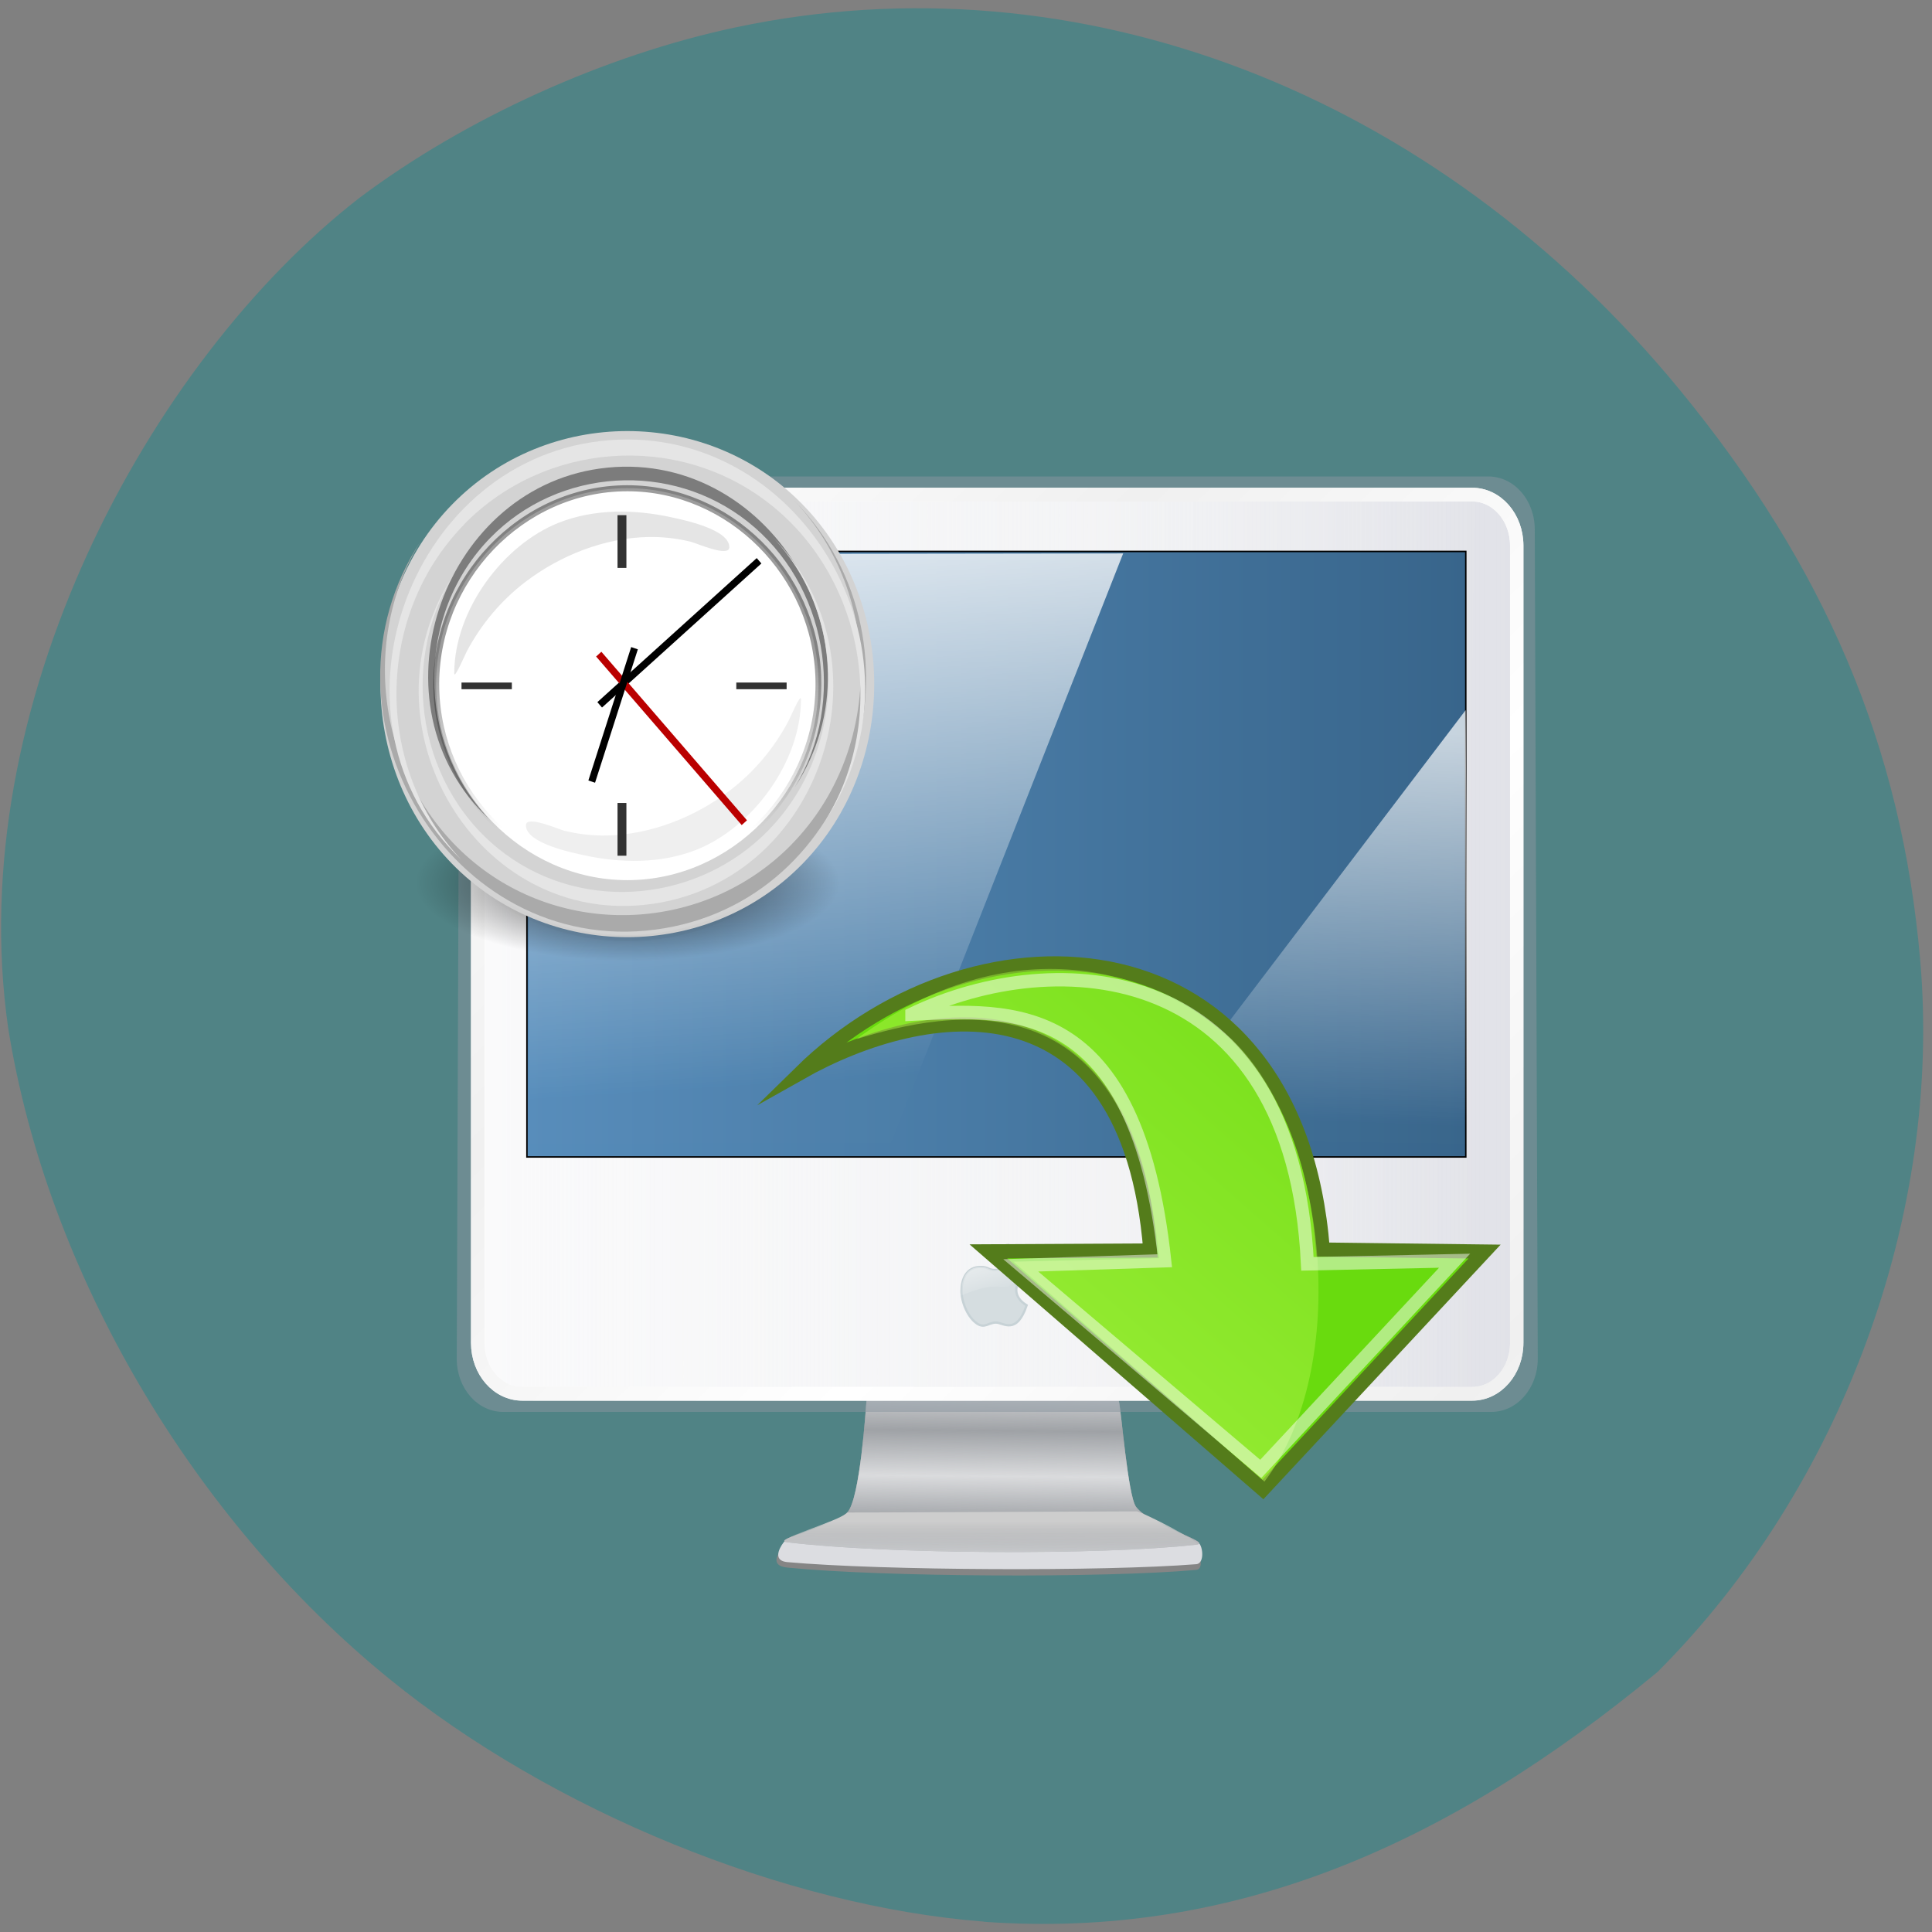 <svg xmlns="http://www.w3.org/2000/svg" xmlns:xlink="http://www.w3.org/1999/xlink" viewBox="0 0 256 256"><rect x="0" y="0" width="256" height="256" fill="#808080" stroke="none"/><defs><path d="m 53.09 100.08 h 24.26 c 0.263 0.993 0.88 8.975 1.675 10.02 c 1.324 1.742 7.495 3.366 5.777 3.553 c -9.353 1.017 -30.03 0.882 -39.34 -0.231 c -1.72 -0.206 4.527 -1.512 5.777 -2.802 c 1.234 -1.276 1.772 -9.741 1.849 -10.543 z" id="7"/><clipPath><path transform="matrix(15.333 0 0 11.5 415 -125.5)" d="m -24 13 c 0 1.105 -0.672 2 -1.5 2 -0.828 0 -1.5 -0.895 -1.5 -2 0 -1.105 0.672 -2 1.5 -2 0.828 0 1.5 0.895 1.5 2 z"/></clipPath><clipPath><path d="m 17084 18485 l -610 -657 l -613 -659 l -617 -661 l -621 -665 l -625 -668 l -629 -670 l -634 -674 l -638 -677 l -642 -681 l -647 -684 l -651 -687 l -656 -690 l 16 -224 l 224 -337 l 320 -344 l 308 -248 l 185 -44 l 653 675 l 670 671 l 681 667 l 689 663 l 693 659 l 693 657 l 688 652 l 680 650 l 667 647 l 652 644 l 631 642 l 608 640 l -23 196 l -221 315 l -338 356 l -372 319 l -326 204 l -195 13"/></clipPath><linearGradient xlink:href="#1" id="B" gradientUnits="userSpaceOnUse" x1="-1598.65" y1="799.22" x2="-1587.92" y2="836.46"/><linearGradient id="A" gradientUnits="userSpaceOnUse" x1="15.02" x2="116.3"><stop stop-color="#fafafb"/><stop stop-opacity="0" stop-color="#fafafb" offset="1"/></linearGradient><linearGradient id="9" gradientUnits="userSpaceOnUse" spreadMethod="reflect" x1="106.6" y1="45.955" x2="78.18" y2="16.506"><stop stop-color="#fff"/><stop stop-color="#f0f0f0" offset="1"/></linearGradient><linearGradient xlink:href="#1" id="C" gradientUnits="userSpaceOnUse" x1="-1583.26" y1="798.39" x2="-1581.6" y2="809.22"/><linearGradient id="D" gradientUnits="userSpaceOnUse" x1="20.335" x2="110.82"><stop stop-color="#578dbb"/><stop stop-color="#38658b" offset="1"/></linearGradient><linearGradient id="G" gradientUnits="userSpaceOnUse" spreadMethod="reflect" x1="64" y1="107.22" x2="63.966" y2="111.49"><stop stop-color="#dadbdd"/><stop stop-opacity="0" stop-color="#dadbdd" offset="1"/></linearGradient><linearGradient id="E" gradientUnits="userSpaceOnUse" gradientTransform="matrix(0.787 0 0 0.684 0.503 8.563)" x1="58.847" y1="12.08" x2="64.45" y2="89.78"><stop stop-color="#fff" offset="0.006"/><stop stop-opacity="0.005" stop-color="#fff" offset="1"/></linearGradient><linearGradient id="F" gradientUnits="userSpaceOnUse" gradientTransform="matrix(-0.787 0 0 -0.692 0.503 7.814)" x1="-134.05" y1="-42.4" x2="-131.65" y2="-95.91"><stop stop-opacity="0.868" stop-color="#fff" offset="0.006"/><stop stop-opacity="0.005" stop-color="#fff" offset="1"/></linearGradient><linearGradient id="8" gradientUnits="userSpaceOnUse" x1="74.5" y1="60.61" x2="112.39" y2="61.07"><stop stop-color="#eff0f2"/><stop stop-color="#e1e2e8" offset="1"/></linearGradient><linearGradient id="1"><stop stop-opacity="0.753" stop-color="#fff"/><stop stop-opacity="0" stop-color="#fff" offset="1"/></linearGradient><linearGradient id="H" gradientUnits="userSpaceOnUse" y1="111.46" x2="0" y2="114.22"><stop stop-color="#cdcdcd"/><stop stop-opacity="0" stop-color="#cdcdcd" offset="1"/></linearGradient><linearGradient xlink:href="#2" id="3" gradientUnits="userSpaceOnUse" gradientTransform="matrix(1.369 0 0 0.49 -60.53 -252.27)" y1="559.14" x2="0" y2="588.71"/><linearGradient id="2"><stop stop-opacity="0.388"/><stop stop-opacity="0.192" offset="0.5"/><stop stop-opacity="0" offset="1"/></linearGradient><linearGradient y2="13.945" x2="18.904" y1="81.06" x1="80.24" gradientTransform="matrix(0 0.471 -0.604 0 138.32 -19.06)" gradientUnits="userSpaceOnUse" id="6"><stop stop-color="#ccff5f"/><stop stop-color="#69db0e" offset="1"/></linearGradient><linearGradient xlink:href="#2" id="4" gradientUnits="userSpaceOnUse" gradientTransform="matrix(1.37 0 0 0.49 -60.53 -252.27)" x1="199.15" y1="696.9" x2="193.92" y2="593.57"/><linearGradient y2="151.63" x2="104.81" y1="138.15" x1="88.71" gradientTransform="matrix(0 0.667 -0.431 0 137.28 -19.06)" gradientUnits="userSpaceOnUse" id="5"><stop stop-color="#69db0e"/><stop stop-color="#397607" offset="1"/></linearGradient><radialGradient r="68.38" cy="77.945" cx="79.896" gradientUnits="userSpaceOnUse" id="0"><stop stop-opacity="0.678"/><stop stop-opacity="0.329" offset="0.57"/><stop stop-opacity="0" offset="1"/></radialGradient></defs><path d="m 130.42 1050.99 c -26.397 -2.048 -57.29 -14.657 -78.83 -32.17 -26.2 -21.308 -45.35 -53.989 -50.5 -86.2 -6.136 -42.554 18.578 -88.29 46.47 -109.99 14.03 -10.568 32.581 -18.979 49.988 -22.658 45.3 -9.582 92.56 8.559 124.96 47.965 19.418 23.62 29.473 47.43 31.924 75.6 2.939 33.769 -10.415 69.981 -34.795 94.36 -27.743 22.988 -56.27 35.463 -89.22 33.11 z" transform="translate(0 -796.36)" fill="#508385"/><g transform="matrix(2.472 0 0 2.534 50.14 57.04)"><g transform="matrix(0.557 0 0 0.557 -3.404 -5.04)"><g fill-rule="evenodd"><g display="block" color="#000"><use xlink:href="#7" width="1" height="1" fill="#8f9297"/><path d="m 84.54 113.9 c 0.513 0.065 1.169 2.039 0.265 2.118 -8.866 0.776 -30.19 0.677 -39.34 -0.218 -1.723 -0.169 -0.965 -1.338 -0.231 -2.112 l 39.31 0.212 z" fill="#858585"/><path d="m 84.91 113.41 c 0.513 0.058 0.806 2 -0.098 2.071 -8.866 0.692 -30.19 0.604 -39.34 -0.194 -1.723 -0.15 -0.421 -1.829 -0.285 -1.938 l 39.723 0.062 z" fill="#dcdde1"/><use xlink:href="#7" width="1" height="1" fill="#9fa2a6"/><use xlink:href="#7" width="1" height="1" fill="url(#G)"/><path d="m 79.11,110.52 c 0.513,0.069 6.599,3.06 5.695,3.144 -8.866,0.824 -30.19,0.719 -39.34,-0.231 -1.723,-0.179 5.04,-1.981 5.777,-2.802 L 79.11,110.52 z" fill="url(#H)"/></g><path d="m 18.4 13.367 h 94.53 c 2.473 0 4.463 2.22 4.463 4.977 l 0.287 77.864 c 0 2.757 -1.991 4.977 -4.463 4.977 h -95.1 c -2.473 0 -4.463 -2.22 -4.463 -4.977 l 0.287 -77.864 c 0 -2.757 1.991 -4.977 4.463 -4.977 z" opacity="0.5" fill="#8a97a1"/><g stroke="url(#9)" stroke-linejoin="round" stroke-width="1.287"><path d="m 19.957,15.07 h 91.41 c 2.377,0 4.29,2.134 4.29,4.784 v 74.847 c 0,2.651 -1.913,4.784 -4.29,4.784 h -91.41 c -2.377,0 -4.29,-2.134 -4.29,-4.784 V 19.854 c 0,-2.651 1.913,-4.784 4.29,-4.784 z" fill="url(#8)"/><path d="m 19.957,15.07 h 91.41 c 2.377,0 4.29,2.134 4.29,4.784 v 74.847 c 0,2.651 -1.913,4.784 -4.29,4.784 h -91.41 c -2.377,0 -4.29,-2.134 -4.29,-4.784 V 19.854 c 0,-2.651 1.913,-4.784 4.29,-4.784 z" fill="url(#A)"/></g></g><g transform="matrix(0.141 0 0 0.141 289.15 -27.681)"><g stroke="#c7d2d6"><path d="m -1596.29 817.45 c 5.295 0 5.19 2.03 9.637 2.03 4.452 0 11.629 -6.543 20.479 2.571 -8.375 7.761 -7.54 15.8 1.255 20.914 -7.02 20.07 -15.941 11.477 -20.914 11.477 -5.16 0 -7.64 4.071 -12.89 0.715 -6.257 -4 -10.667 -14.157 -10.667 -21.68 0 -7.524 3.061 -16.03 13.1 -16.03 z" fill="#d5dde0" fill-rule="evenodd" stroke-width="1.548"/><path d="m -1586.66 813.81 c -0.11 -7.602 6.336 -11.07 9.255 -11.07 0.44 5.784 -2.489 10.678 -9.255 11.07 z" fill="#e2e8ea" stroke-width="1.393"/></g><path d="m -1576.84 830.03 c -6.21 2.646 -9.929 -3.287 -32.35 6.388 -0.935 0.404 -0.203 -1.996 -0.203 -2.94 0 -7.524 3.061 -16.03 13.1 -16.03 5.295 0 5.19 2.03 9.637 2.03 4.452 0 11.629 -6.543 20.479 2.571 -5.04 0.592 -4.346 5.286 -10.665 7.979 z" fill="url(#B)" fill-rule="evenodd"/><path d="m -1578.46 806.98 c -1.354 0.571 -4.566 0.528 -7.37 2.247 1.824 -4.426 6.168 -6.488 8.418 -6.488 0.112 1.466 0.244 3.696 -1.049 4.241 z" fill="url(#C)"/></g><g fill-rule="evenodd"><path display="block" d="m 20.405,20.407 h 90.35 V 77.25 H 20.405 V 20.407 z" fill="url(#D)" stroke="#000" color="#000" stroke-width="0.141"/><path d="m 20.393,20.672 0.247,55.34 34.8,-0.099 22.344,-55.32 -57.39,0.076 z" opacity="0.858" fill="url(#E)"/><path d="m 110.99,76.01 -0.247,-40.709 -31.377,40.29 31.623,0.423 z" opacity="0.827" fill="url(#F)"/></g></g><g transform="matrix(0.615 0 0 0.615 -1.592 -1.428)"><path d="m 148.28 77.945 a 68.38 68.38 0 1 1 -136.76 0 68.38 68.38 0 1 1 136.76 0 z" transform="matrix(-0.27 0 0 0.097 45.883 33.23)" fill="url(#0)" fill-rule="evenodd" stroke-width="1.25"/><path d="m 39.56 39.16 c -8.323 8.323 -22.22 8.327 -30.55 0.006 -8.324 -8.325 -8.324 -22.23 0 -30.55 8.324 -8.324 22.23 -8.324 30.55 0 8.325 8.32 8.325 22.22 0 30.544" fill="#d3d3d3"/><path d="m 38.626,37.495 c -7.244,7.244 -19.08,8.08 -27.26,1.895 C 2.864,32.953 0.607,20.747 6.288,11.712 c -10.03,14.916 2.637,35.33 20.431,33.05 17.603,-2.254 24.429,-24.16 12.13,-36.464 7.802,8.05 7.706,21.262 -0.221,29.19" fill="#aaa"/><path d="m 12.335,11.458 c 5.984,-5.984 15.771,-6.544 22.451,-1.376 6.85,5.3 8.712,15.215 4.093,22.577 C 47.138,20.355 36.478,3.589 21.889,5.559 7.981,7.433 1.628,25.669 12.233,35.363 5.853,28.781 5.825,17.963 12.335,11.458" fill="#7c7c7c"/><path d="M 3.233,20.464 C 5.171,8.464 17.206,0.414 29.04,3.097 39.644,5.502 46.816,15.861 45.44,26.619 43.984,38.002 33.36,46.339 21.95,45.092 9.959,43.781 1.311,32.356 3.233,20.463 M 24.283,2.039 c -11.799,0 -21.666,9.735 -21.849,21.511 -0.187,12.03 9.788,22.2 21.849,22.2 11.799,0 21.67,-9.735 21.854,-21.511 0.189,-12.04 -9.791,-22.2 -21.854,-22.2" fill="url(#4)"/><path d="m 40.947 23.894 c 0 9.08 -7.582 16.662 -16.662 16.662 -9.08 0 -16.662 -7.581 -16.662 -16.662 0 -9.08 7.578 -16.667 16.662 -16.667 9.08 0 16.662 7.584 16.662 16.667" fill="#fff"/><path d="M 24.285,40.29 C 15.465,40.29 8.073,33.037 7.891,24.23 7.703,15.17 15.201,7.49 24.286,7.49 c 8.824,0 16.218,7.252 16.398,16.06 0.185,9.06 -7.316,16.737 -16.398,16.737 M 24.29,6.977 c -9.357,0 -17.1,7.911 -16.907,17.268 0.209,9.98 9.32,17.734 19.19,16.397 C 35.118,39.486 41.528,31.799 41.184,23.203 40.827,14.251 33.256,6.978 24.289,6.978" fill="url(#3)"/><g fill="#e5e5e5"><path d="M 10.02,10.341 C 17.05,3.311 28.528,2.462 36.5,8.416 44.867,14.665 47.11,26.638 41.55,35.486 51.275,21.047 39.161,1.256 21.912,3.226 5.062,5.151 -2.878,27.015 9.812,38.815 2.2,30.964 2.294,18.083 10.028,10.349"/><path d="M 36.592,36.31 C 30.542,42.36 20.678,43.37 13.674,38.354 6.13,32.951 4.243,22.314 9.179,14.526 0.58,27.23 11.154,44.696 26.452,42.576 41.254,40.528 47.542,21.931 36.97,11.406 c 6.676,6.897 6.362,18.16 -0.378,24.899"/><path d="m 9.2,22.966 c 0,0.573 0.943,-1.584 1.083,-1.842 1.256,-2.322 3.01,-4.359 5.129,-5.935 3.03,-2.252 6.868,-3.727 10.661,-3.809 1.259,-0.027 2.516,0.111 3.74,0.403 0.508,0.121 3.362,1.368 3.362,0.459 0,-1.537 -4.066,-2.327 -5.061,-2.54 C 24.927,9.02 21.415,8.974 18.337,10.154 13.453,12.026 9.2,17.607 9.2,22.967"/></g><path d="m 39.42 25.17 c 0 -0.573 -0.944 1.584 -1.084 1.842 -1.257 2.323 -3.01 4.359 -5.132 5.935 -3.03 2.251 -6.87 3.731 -10.664 3.813 -1.259 0.027 -2.516 -0.111 -3.74 -0.403 -0.505 -0.12 -3.356 -1.363 -3.356 -0.463 0 1.537 4.064 2.329 5.061 2.543 3.185 0.682 6.697 0.729 9.773 -0.453 4.881 -1.875 9.142 -7.454 9.142 -12.814" fill="#efefef"/><g transform="translate(0.139 -0.042)" fill="none" stroke="#323232"><g stroke-width="0.774"><path d="M 23.678,14.05 V 9.566 14.05 z"/><path d="M 23.678,38.52 V 34.036 38.52 z"/></g><g stroke-width="0.566"><path d="M 14.08,24.08 H 9.693 14.08 z"/><path d="M 38.03,24.08 H 33.643 38.03 z"/></g></g><g fill-rule="evenodd" stroke-width="0.612"><path d="M 21.876,25.65 35.766,13.402" fill="none" stroke="#000"/><path d="m 21.793,21.339 12.69,14.332" fill="#ba0000" stroke="#ba0000"/><path d="m 24.911,20.834 -3.73,11.342" fill="none" stroke="#000"/></g></g><g color="#000" transform="matrix(0.758 0 0 0.758 -40.09 30.19)"><path stroke-miterlimit="10" display="block" d="m 82.72,4.487 c 12.64,-12.11 35.13,-10.761 36.962,12.192 l 11.43,0.136 c 0,0 -15.676,16.412 -15.676,16.412 L 96.023,16.801 c 0,0 11.447,-0.059 11.447,-0.059 C 105.889,-2.428 91.657,-0.438 82.72,4.487 z" fill="url(#5)" stroke="#547c1b" stroke-width="0.982"/><g fill-rule="evenodd"><path d="M 113.3,2.231 C 107.822,-2.68 97.646,-5.746 86.701,2.156 c 6.418,-1.911 19.479,-4.699 21.404,15.12 l -10.308,0.236 17.747,15.173 c 6.147,-7.898 4.514,-24.02 -2.245,-30.452 z" opacity="0.481" fill="url(#6)"/><path stroke-miterlimit="10" d="m 90.61,0.434 c 10.138,-4.755 26.945,-3.91 27.975,17.227 l 10.409,-0.214 c 0,0 -13.71,14.36 -13.71,14.36 l -16.97,-14.04 c 0,0 10.183,-0.319 10.183,-0.319 C 106.487,-0.712 97.689,0.101 90.61,0.438 z" opacity="0.481" fill="none" stroke="#fff" stroke-width="0.923"/></g></g></g></svg>